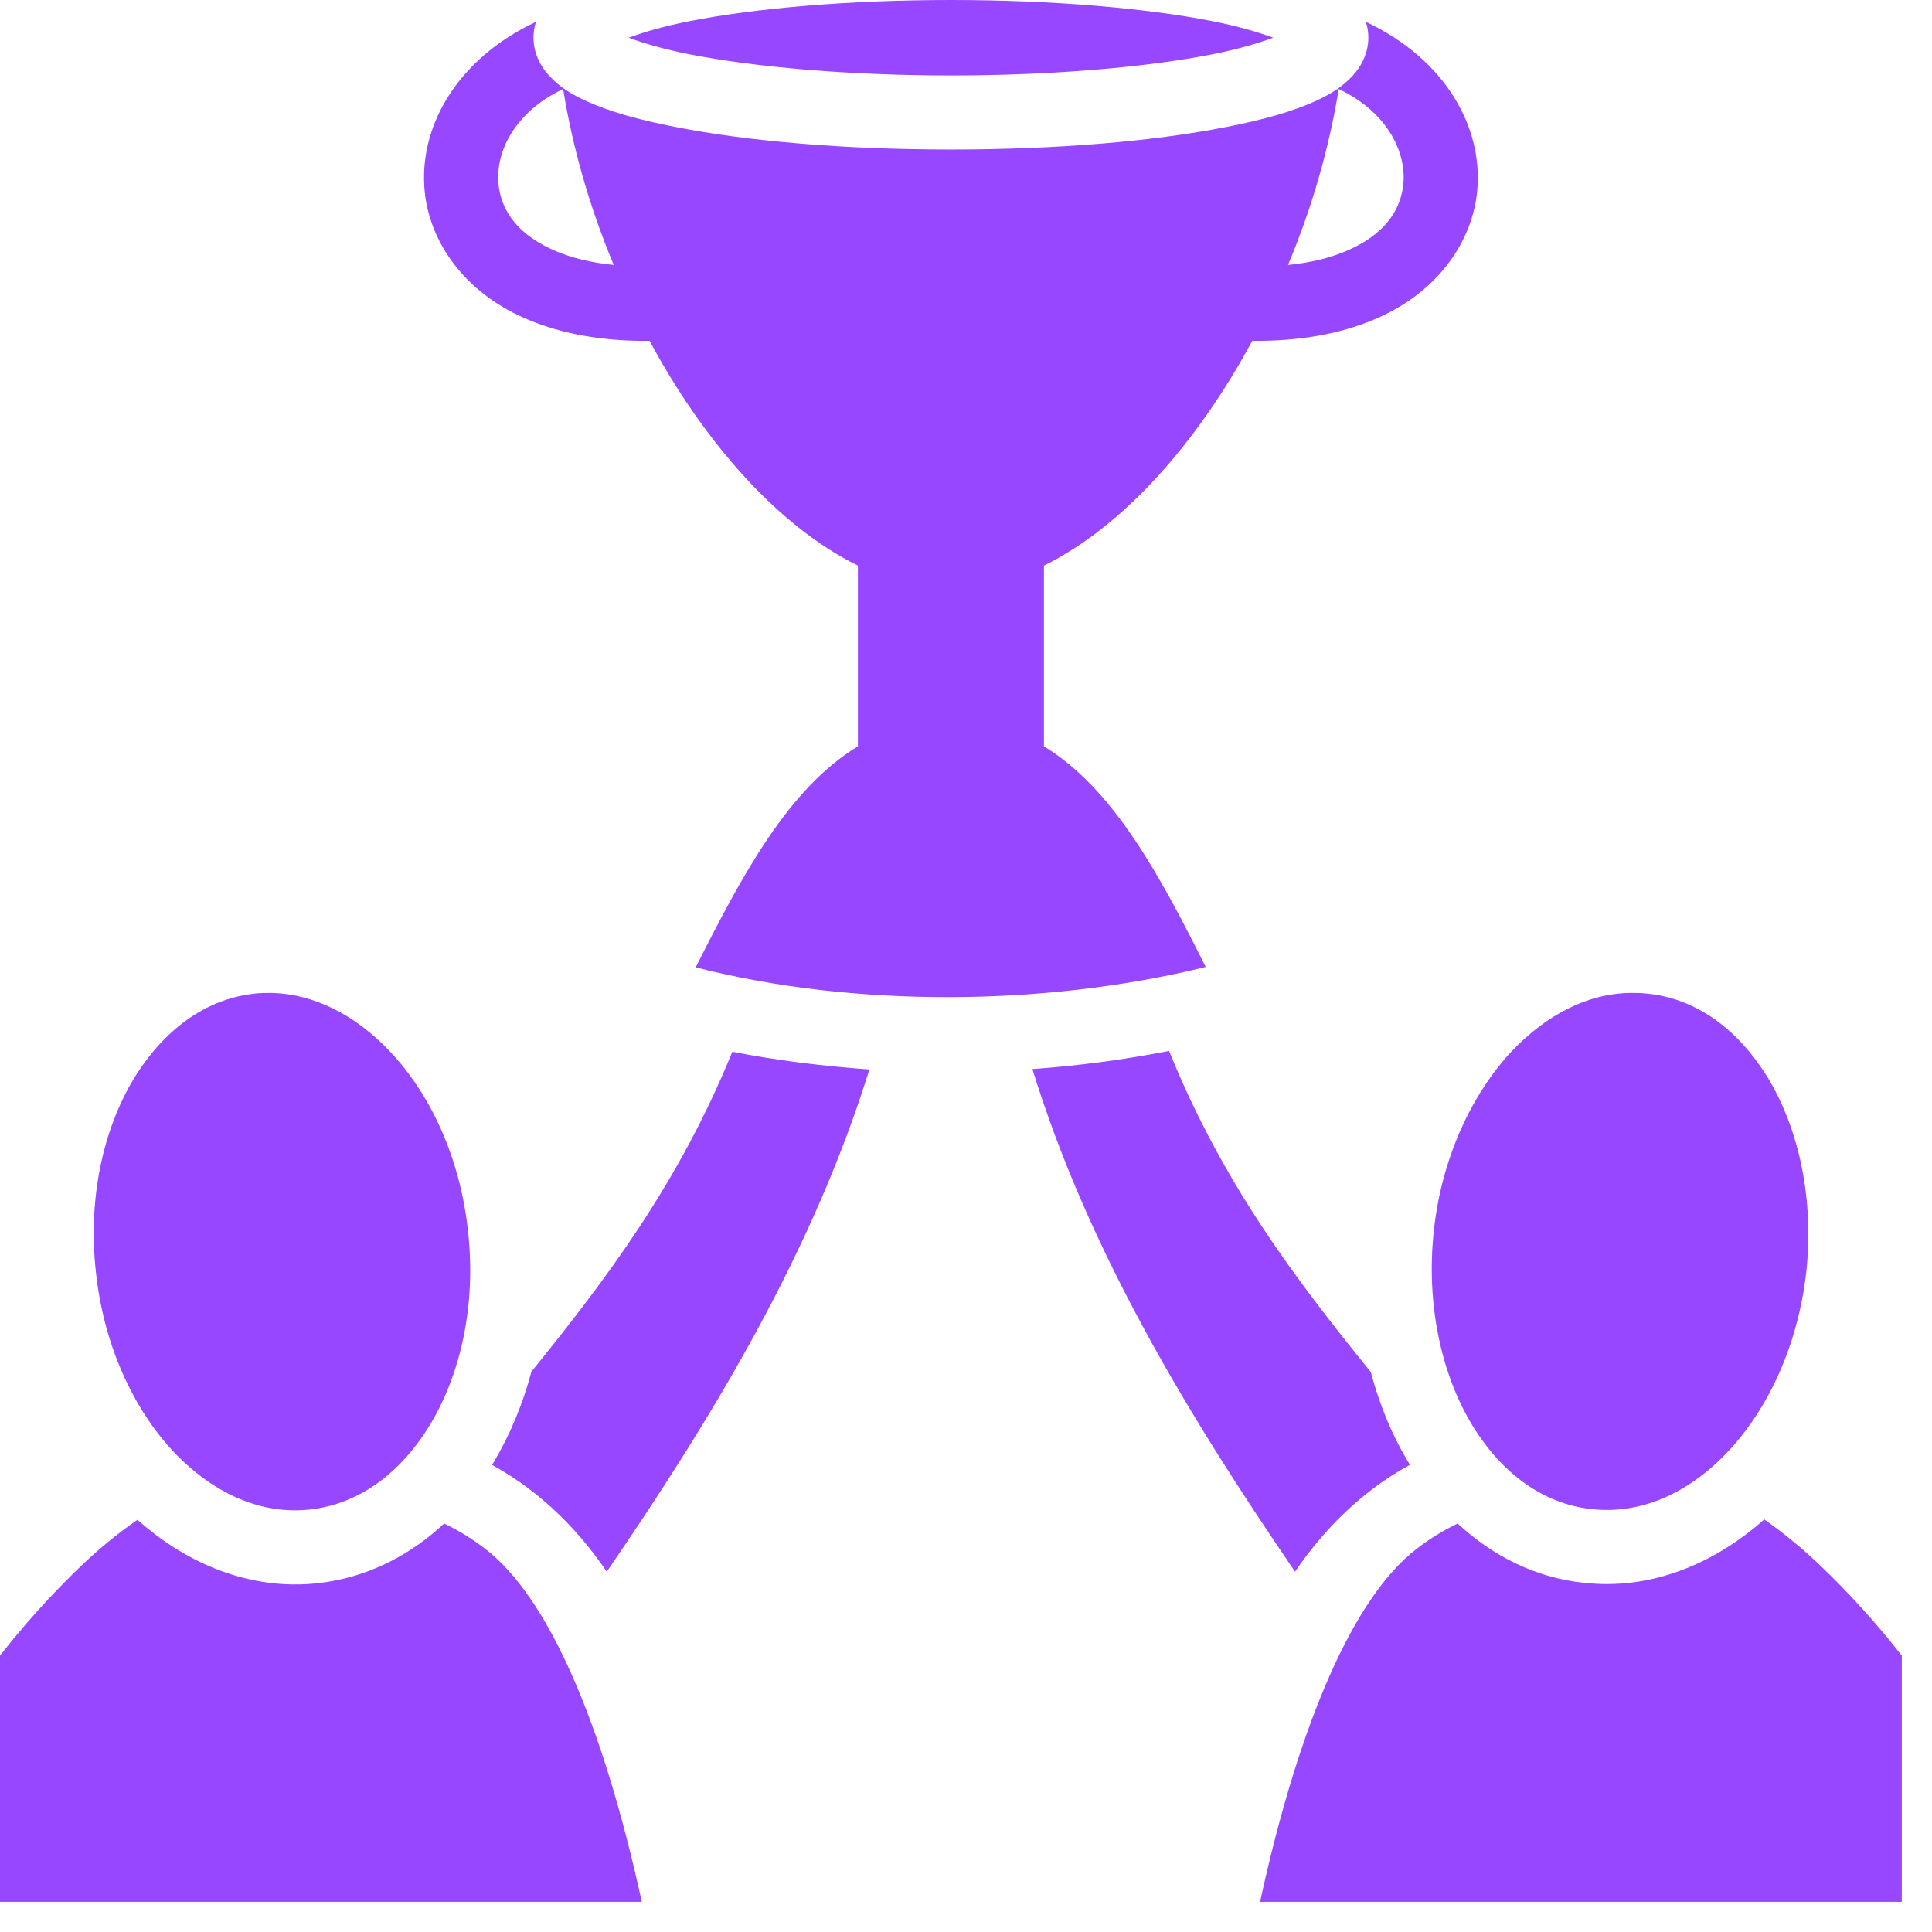 <svg width="44" height="44" viewBox="0 0 44 44" fill="none" xmlns="http://www.w3.org/2000/svg">
<path d="M21.656 0C19.312 0 17.184 0.19 15.694 0.483C15.113 0.598 14.662 0.731 14.316 0.859C14.662 0.986 15.113 1.119 15.694 1.235C17.184 1.527 19.312 1.718 21.656 1.718C24 1.718 26.128 1.527 27.619 1.235C28.2 1.119 28.65 0.986 28.997 0.859C28.65 0.731 28.2 0.598 27.619 0.483C26.128 0.19 24 0 21.656 0ZM12.206 0.498C10.416 1.332 9.45 2.937 9.694 4.537C9.881 5.692 10.716 6.741 12.037 7.284C12.797 7.603 13.716 7.772 14.794 7.763C16.041 10.078 17.728 11.991 19.538 12.881V16.997C17.944 17.962 16.884 19.969 15.844 22.031C19.481 22.959 23.841 22.913 27.459 22.022C26.428 19.959 25.359 17.962 23.775 16.997V12.881C25.584 11.991 27.272 10.078 28.519 7.763C29.597 7.772 30.516 7.603 31.275 7.284C32.597 6.741 33.431 5.692 33.619 4.537C33.862 2.937 32.897 1.332 31.106 0.498C31.144 0.61 31.163 0.73 31.163 0.859C31.163 1.267 30.947 1.6 30.722 1.81C30.506 2.02 30.262 2.16 29.991 2.287C29.447 2.54 28.762 2.729 27.938 2.89C26.297 3.215 24.094 3.405 21.656 3.405C19.219 3.405 17.016 3.215 15.375 2.89C14.55 2.729 13.866 2.54 13.322 2.287C13.05 2.16 12.806 2.02 12.591 1.81C12.366 1.6 12.15 1.267 12.15 0.859C12.15 0.73 12.169 0.61 12.206 0.498ZM12.825 2.027C13.041 3.371 13.434 4.737 13.978 6.034C13.453 5.982 13.031 5.873 12.684 5.73C11.803 5.364 11.447 4.827 11.363 4.276C11.25 3.533 11.672 2.574 12.825 2.027ZM30.488 2.027C31.641 2.574 32.062 3.533 31.95 4.276C31.866 4.827 31.509 5.364 30.628 5.73C30.281 5.873 29.859 5.982 29.334 6.034C29.878 4.737 30.272 3.371 30.488 2.027ZM37.116 22.613C36.159 22.631 35.231 23.1 34.425 23.944C33.525 24.909 32.831 26.363 32.653 28.041C32.475 29.719 32.831 31.284 33.506 32.419C34.191 33.562 35.156 34.256 36.253 34.369C37.359 34.491 38.447 34.022 39.356 33.056C40.266 32.091 40.95 30.637 41.138 28.959C41.316 27.281 40.959 25.716 40.284 24.581C39.591 23.438 38.634 22.744 37.528 22.631C37.388 22.613 37.256 22.613 37.116 22.613ZM6.197 22.613C6.056 22.613 5.916 22.613 5.784 22.631C4.678 22.753 3.722 23.456 3.038 24.581C2.353 25.725 1.997 27.291 2.184 28.969C2.362 30.647 3.047 32.1 3.956 33.066C4.866 34.022 5.953 34.5 7.059 34.378C8.166 34.256 9.122 33.562 9.806 32.428C10.491 31.284 10.847 29.719 10.659 28.041C10.481 26.363 9.797 24.909 8.878 23.944C8.091 23.109 7.153 22.641 6.197 22.613ZM26.625 23.934C25.613 24.131 24.572 24.272 23.512 24.347C24.778 28.453 27.019 32.175 29.494 35.794C30.019 35.025 30.6 34.416 31.238 33.928C31.519 33.712 31.809 33.525 32.1 33.366L32.109 33.356C32.091 33.328 32.081 33.309 32.062 33.281C31.697 32.672 31.416 31.988 31.219 31.247C29.541 29.175 27.853 26.972 26.625 23.934ZM16.678 23.953C15.45 26.972 13.772 29.175 12.103 31.238C11.906 31.978 11.616 32.672 11.25 33.291C11.241 33.309 11.222 33.337 11.203 33.356L11.213 33.366C11.503 33.525 11.794 33.712 12.075 33.928C12.713 34.416 13.294 35.025 13.819 35.794C16.294 32.184 18.525 28.462 19.8 24.356C18.741 24.281 17.691 24.15 16.678 23.953ZM40.181 34.603C39.028 35.625 37.594 36.216 36.075 36.047C34.978 35.934 33.994 35.438 33.197 34.697C32.869 34.856 32.559 35.044 32.269 35.269C30.844 36.356 29.597 39.188 28.697 43.312H43.312V37.706C43.106 37.444 42.469 36.628 41.503 35.7C41.091 35.297 40.631 34.922 40.181 34.603ZM3.131 34.612C2.681 34.922 2.222 35.297 1.809 35.7C0.844 36.628 0.206 37.444 0 37.706V43.312H14.616C13.716 39.188 12.469 36.356 11.044 35.269C10.753 35.044 10.444 34.856 10.116 34.697C9.319 35.438 8.344 35.934 7.237 36.056C5.728 36.225 4.275 35.634 3.131 34.612Z" fill="#9747FF"/>
</svg>
